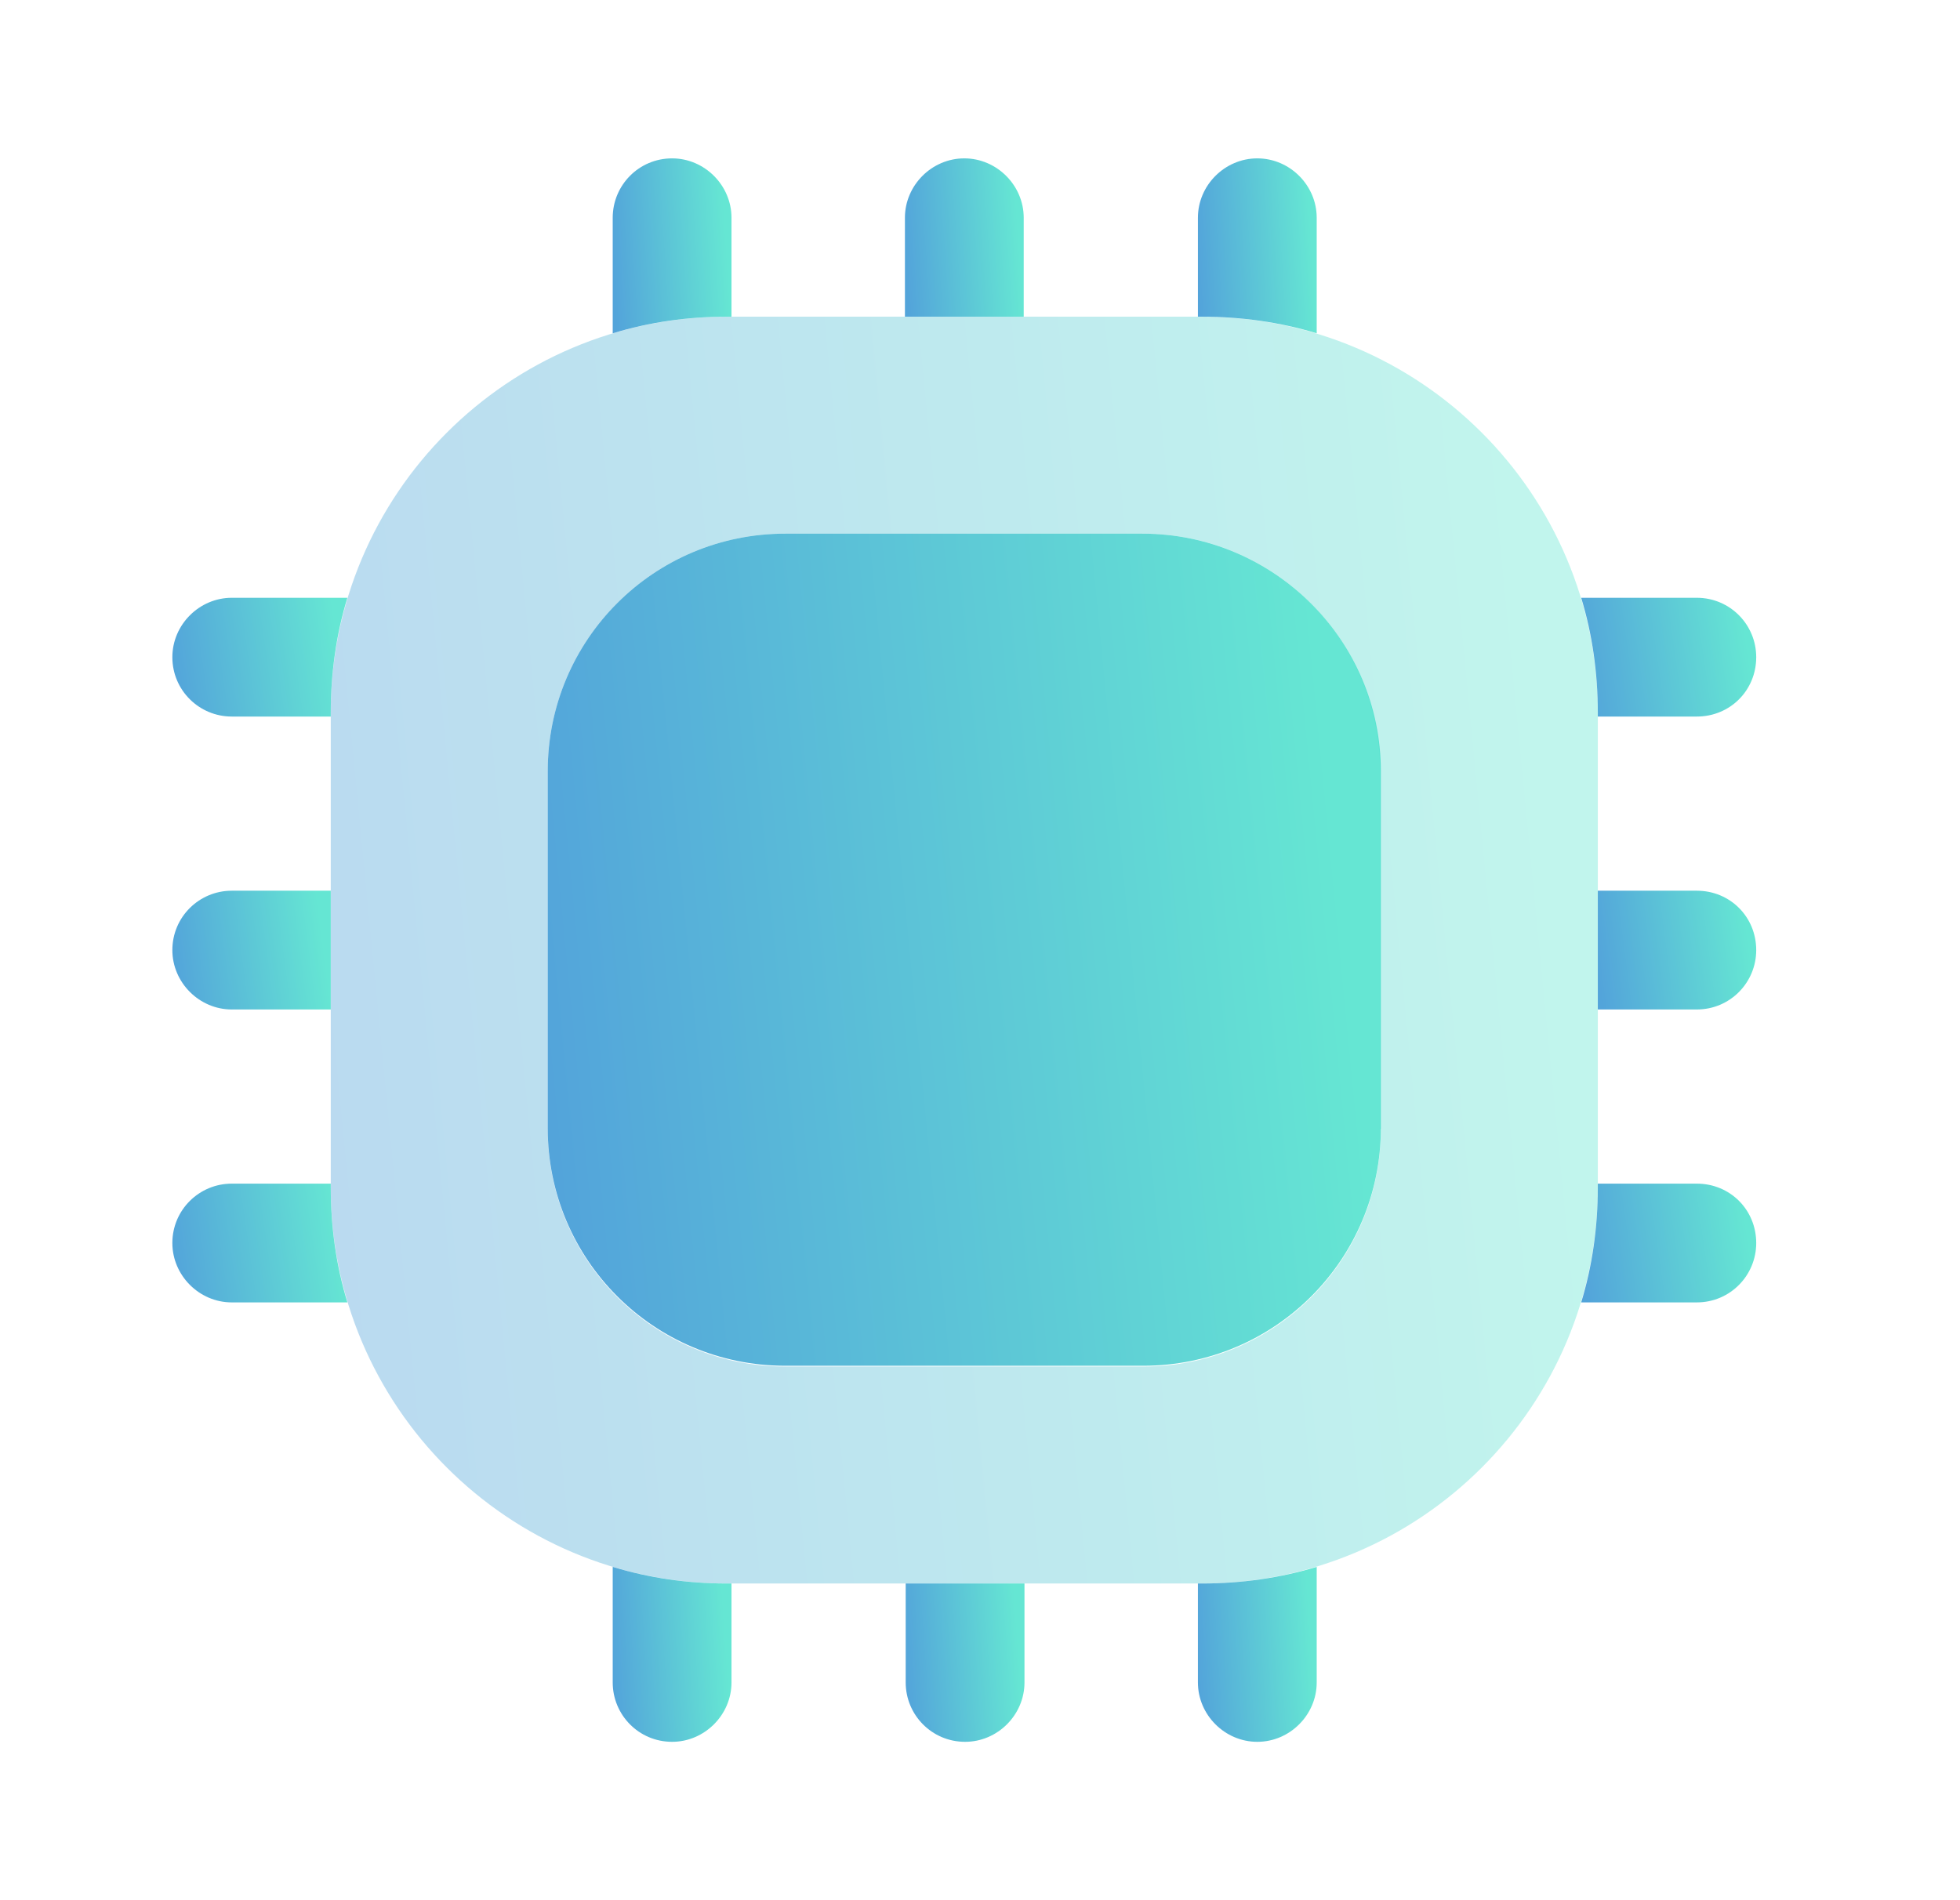 <svg width="33" height="32" viewBox="0 0 33 32" fill="none" xmlns="http://www.w3.org/2000/svg">
<path opacity="0.4" d="M20.235 5.333H12.236C8.556 5.333 5.569 8.32 5.569 12V20C5.569 23.68 8.556 26.667 12.236 26.667H20.235C23.916 26.667 26.902 23.68 26.902 20V12C26.902 8.32 23.916 5.333 20.235 5.333ZM23.249 19.013C23.249 21.227 21.462 23.013 19.249 23.013H13.222C11.009 23.013 9.222 21.227 9.222 19.013V12.987C9.222 10.773 11.009 8.987 13.222 8.987H19.235C21.449 8.987 23.235 10.773 23.235 12.987V19.013H23.249Z" fill="url(#paint0_linear_205_11898)" fill-opacity="0.8"/>
<path d="M12.316 3.667V5.333H12.236C11.569 5.333 10.929 5.427 10.316 5.613V3.667C10.316 3.12 10.756 2.667 11.316 2.667C11.862 2.667 12.316 3.12 12.316 3.667Z" fill="url(#paint1_linear_205_11898)" fill-opacity="0.8"/>
<path d="M17.236 3.667V5.333H15.236V3.667C15.236 3.12 15.689 2.667 16.236 2.667C16.782 2.667 17.236 3.12 17.236 3.667Z" fill="url(#paint2_linear_205_11898)" fill-opacity="0.8"/>
<path d="M22.169 3.667V5.613C21.556 5.427 20.902 5.333 20.236 5.333H20.169V3.667C20.169 3.12 20.622 2.667 21.169 2.667C21.716 2.667 22.169 3.12 22.169 3.667Z" fill="url(#paint3_linear_205_11898)" fill-opacity="0.8"/>
<path d="M29.569 11.067C29.569 11.627 29.129 12.067 28.569 12.067H26.902V12C26.902 11.333 26.809 10.68 26.622 10.067H28.569C29.129 10.067 29.569 10.52 29.569 11.067Z" fill="url(#paint4_linear_205_11898)" fill-opacity="0.8"/>
<path d="M29.569 16C29.569 16.547 29.129 17 28.569 17H26.902V15H28.569C29.129 15 29.569 15.44 29.569 16Z" fill="url(#paint5_linear_205_11898)" fill-opacity="0.8"/>
<path d="M29.569 20.933C29.569 21.48 29.129 21.933 28.569 21.933H26.622C26.809 21.32 26.902 20.667 26.902 20V19.933H28.569C29.129 19.933 29.569 20.373 29.569 20.933Z" fill="url(#paint6_linear_205_11898)" fill-opacity="0.8"/>
<path d="M22.169 26.387V28.333C22.169 28.88 21.716 29.333 21.169 29.333C20.622 29.333 20.169 28.88 20.169 28.333V26.667H20.236C20.902 26.667 21.556 26.573 22.169 26.387Z" fill="url(#paint7_linear_205_11898)" fill-opacity="0.8"/>
<path d="M17.249 26.667V28.333C17.249 28.88 16.796 29.333 16.249 29.333C15.689 29.333 15.249 28.88 15.249 28.333V26.667H17.249Z" fill="url(#paint8_linear_205_11898)" fill-opacity="0.8"/>
<path d="M12.316 26.667V28.333C12.316 28.88 11.862 29.333 11.316 29.333C10.756 29.333 10.316 28.88 10.316 28.333V26.387C10.929 26.573 11.569 26.667 12.236 26.667H12.316Z" fill="url(#paint9_linear_205_11898)" fill-opacity="0.8"/>
<path d="M5.849 10.067C5.662 10.68 5.569 11.333 5.569 12V12.067H3.902C3.356 12.067 2.902 11.627 2.902 11.067C2.902 10.52 3.356 10.067 3.902 10.067H5.849Z" fill="url(#paint10_linear_205_11898)" fill-opacity="0.8"/>
<path d="M5.569 15V17H3.902C3.356 17 2.902 16.547 2.902 16C2.902 15.44 3.356 15 3.902 15H5.569Z" fill="url(#paint11_linear_205_11898)" fill-opacity="0.8"/>
<path d="M5.849 21.933H3.902C3.356 21.933 2.902 21.48 2.902 20.933C2.902 20.373 3.356 19.933 3.902 19.933H5.569V20C5.569 20.667 5.662 21.32 5.849 21.933Z" fill="url(#paint12_linear_205_11898)" fill-opacity="0.8"/>
<path d="M23.249 12.987V19C23.249 21.213 21.462 23 19.249 23H13.222C11.009 23 9.222 21.213 9.222 19V12.987C9.222 10.773 11.009 8.987 13.222 8.987H19.235C21.449 8.987 23.249 10.787 23.249 12.987Z" fill="url(#paint13_linear_205_11898)" fill-opacity="0.8"/>
<defs>
<linearGradient id="paint0_linear_205_11898" x1="6.04" y1="24.827" x2="26.724" y2="22.817" gradientUnits="userSpaceOnUse">
<stop stop-color="#288DD1"/>
<stop offset="1" stop-color="#3FE0C8"/>
</linearGradient>
<linearGradient id="paint1_linear_205_11898" x1="10.36" y1="5.359" x2="12.309" y2="5.231" gradientUnits="userSpaceOnUse">
<stop stop-color="#288DD1"/>
<stop offset="1" stop-color="#3FE0C8"/>
</linearGradient>
<linearGradient id="paint2_linear_205_11898" x1="15.28" y1="5.103" x2="17.227" y2="4.962" gradientUnits="userSpaceOnUse">
<stop stop-color="#288DD1"/>
<stop offset="1" stop-color="#3FE0C8"/>
</linearGradient>
<linearGradient id="paint3_linear_205_11898" x1="20.213" y1="5.359" x2="22.162" y2="5.231" gradientUnits="userSpaceOnUse">
<stop stop-color="#288DD1"/>
<stop offset="1" stop-color="#3FE0C8"/>
</linearGradient>
<linearGradient id="paint4_linear_205_11898" x1="26.687" y1="11.894" x2="29.513" y2="11.49" gradientUnits="userSpaceOnUse">
<stop stop-color="#288DD1"/>
<stop offset="1" stop-color="#3FE0C8"/>
</linearGradient>
<linearGradient id="paint5_linear_205_11898" x1="26.961" y1="16.828" x2="29.528" y2="16.495" gradientUnits="userSpaceOnUse">
<stop stop-color="#288DD1"/>
<stop offset="1" stop-color="#3FE0C8"/>
</linearGradient>
<linearGradient id="paint6_linear_205_11898" x1="26.687" y1="21.761" x2="29.513" y2="21.356" gradientUnits="userSpaceOnUse">
<stop stop-color="#288DD1"/>
<stop offset="1" stop-color="#3FE0C8"/>
</linearGradient>
<linearGradient id="paint7_linear_205_11898" x1="20.213" y1="29.079" x2="22.162" y2="28.951" gradientUnits="userSpaceOnUse">
<stop stop-color="#288DD1"/>
<stop offset="1" stop-color="#3FE0C8"/>
</linearGradient>
<linearGradient id="paint8_linear_205_11898" x1="15.293" y1="29.103" x2="17.24" y2="28.962" gradientUnits="userSpaceOnUse">
<stop stop-color="#288DD1"/>
<stop offset="1" stop-color="#3FE0C8"/>
</linearGradient>
<linearGradient id="paint9_linear_205_11898" x1="10.36" y1="29.079" x2="12.309" y2="28.951" gradientUnits="userSpaceOnUse">
<stop stop-color="#288DD1"/>
<stop offset="1" stop-color="#3FE0C8"/>
</linearGradient>
<linearGradient id="paint10_linear_205_11898" x1="2.967" y1="11.894" x2="5.793" y2="11.49" gradientUnits="userSpaceOnUse">
<stop stop-color="#288DD1"/>
<stop offset="1" stop-color="#3FE0C8"/>
</linearGradient>
<linearGradient id="paint11_linear_205_11898" x1="2.961" y1="16.828" x2="5.528" y2="16.495" gradientUnits="userSpaceOnUse">
<stop stop-color="#288DD1"/>
<stop offset="1" stop-color="#3FE0C8"/>
</linearGradient>
<linearGradient id="paint12_linear_205_11898" x1="2.967" y1="21.761" x2="5.793" y2="21.356" gradientUnits="userSpaceOnUse">
<stop stop-color="#288DD1"/>
<stop offset="1" stop-color="#3FE0C8"/>
</linearGradient>
<linearGradient id="paint13_linear_205_11898" x1="9.532" y1="21.791" x2="23.131" y2="20.469" gradientUnits="userSpaceOnUse">
<stop stop-color="#288DD1"/>
<stop offset="1" stop-color="#3FE0C8"/>
</linearGradient>
</defs>
</svg>
